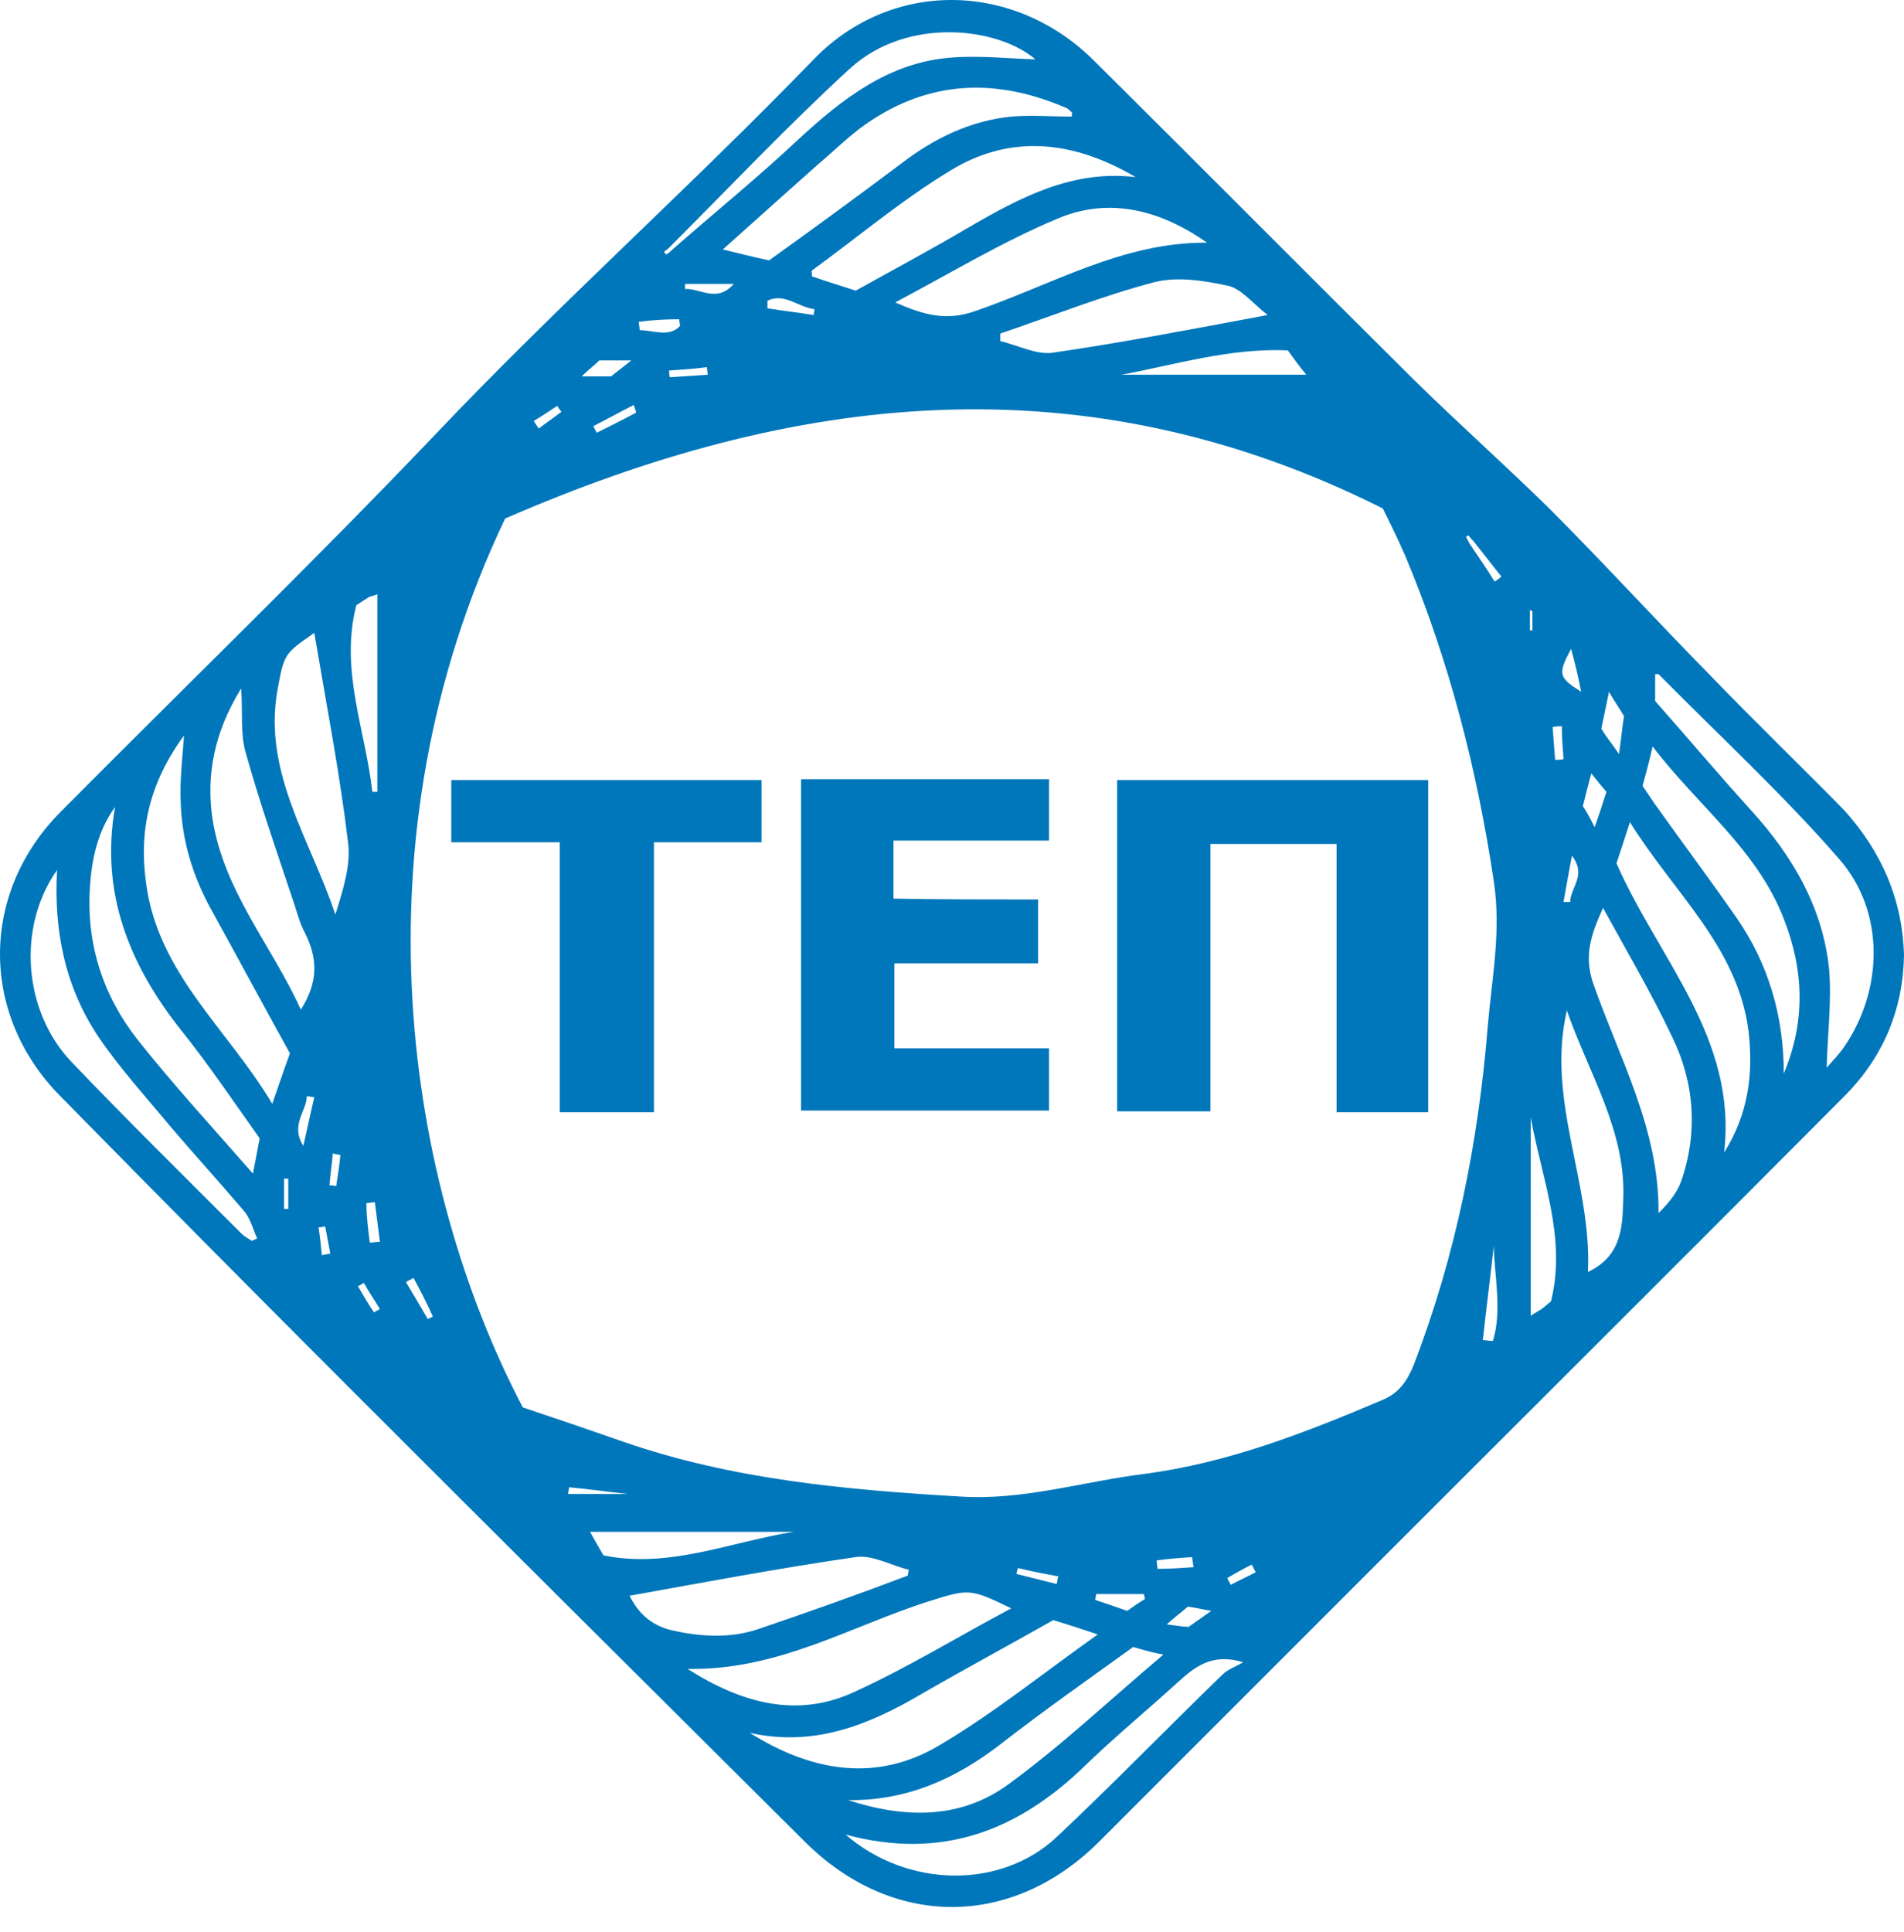 <svg width="69" height="70" viewBox="0 0 69 70" fill="none" xmlns="http://www.w3.org/2000/svg">
<path d="M69 34.597C68.969 36.547 68.269 38.253 66.898 39.655C61.475 45.108 56.022 50.531 50.599 55.954C47.004 59.548 43.44 63.113 39.845 66.708C36.676 69.876 32.35 69.876 29.182 66.738C23.668 61.255 18.154 55.771 12.67 50.287C9.166 46.784 5.663 43.25 2.19 39.716C-0.735 36.761 -0.735 32.343 2.22 29.388C6.729 24.849 11.329 20.401 15.747 15.77C20.195 11.078 25.008 6.783 29.487 2.152C32.32 -0.773 36.768 -0.681 39.662 2.213C43.531 6.052 47.37 9.921 51.239 13.759C52.853 15.343 54.529 16.836 56.144 18.42C58.124 20.401 60.013 22.472 61.993 24.483C63.577 26.128 65.222 27.712 66.837 29.357C68.177 30.85 68.939 32.556 69 34.597ZM53.95 22.807C53.92 22.777 53.889 22.716 53.95 22.807C53.889 22.747 53.92 22.777 53.95 22.807C54.011 22.899 54.072 23.021 54.102 23.142C54.102 23.234 54.133 23.295 54.102 23.173C54.194 23.264 54.133 23.203 54.072 23.142C54.042 23.021 54.011 22.929 53.95 22.807ZM53.402 19.609C53.341 19.548 53.28 19.487 53.219 19.395C53.188 19.426 53.158 19.426 53.128 19.456C53.188 19.548 53.219 19.639 53.28 19.73C53.585 20.187 53.889 20.614 54.163 21.071C54.255 21.01 54.346 20.949 54.407 20.888C54.072 20.462 53.737 20.035 53.402 19.609ZM24.338 9.068C25.861 7.727 27.445 6.448 28.938 5.046C30.522 3.584 32.198 2.274 34.422 2.091C35.458 2 36.524 2.122 37.59 2.152C37.651 2.182 37.712 2.243 37.621 2.182C37.712 2.213 37.651 2.182 37.56 2.182C36.219 0.994 32.899 0.568 30.797 2.487C28.542 4.559 26.44 6.783 24.247 8.976C24.186 9.037 24.125 9.068 24.064 9.129C24.094 9.159 24.125 9.189 24.125 9.22C24.216 9.189 24.277 9.129 24.338 9.068ZM18.306 18.786C12.731 30.485 14.711 42.914 18.946 50.988C20.134 51.384 21.383 51.81 22.601 52.237C26.562 53.608 30.675 53.973 34.788 54.217C37.072 54.369 39.266 53.669 41.49 53.395C44.506 52.998 47.309 51.902 50.111 50.714C50.69 50.47 50.995 50.043 51.239 49.434C52.762 45.474 53.585 41.33 53.92 37.126C54.072 35.39 54.407 33.714 54.133 31.916C53.524 27.865 52.518 23.935 50.934 20.157C50.629 19.456 50.294 18.786 50.111 18.42C39.175 12.937 28.664 14.277 18.306 18.786ZM6.668 26.646C5.419 28.352 5.023 30.089 5.297 32.008C5.724 35.268 8.252 37.278 9.867 39.99C10.111 39.289 10.293 38.741 10.507 38.162C9.562 36.456 8.648 34.75 7.704 33.044C7.003 31.795 6.577 30.454 6.546 28.992C6.516 28.261 6.607 27.529 6.668 26.646ZM59.982 25.397C61.14 26.707 62.298 28.078 63.486 29.388C64.979 31.033 66.075 32.922 66.289 35.146C66.38 36.303 66.228 37.492 66.197 38.68C66.41 38.436 66.654 38.192 66.837 37.918C68.238 35.877 68.33 33.044 66.654 31.124C64.613 28.779 62.298 26.646 60.104 24.422C60.104 24.422 60.043 24.422 59.982 24.422C59.982 24.757 59.982 25.062 59.982 25.397ZM27.872 9.433C29.487 8.275 31.071 7.118 32.655 5.93C33.843 5.016 35.153 4.376 36.646 4.224C37.377 4.163 38.108 4.224 38.839 4.224C38.839 4.132 38.87 4.071 38.839 4.071C38.779 4.01 38.718 3.949 38.657 3.919C36.128 2.822 33.691 2.883 31.375 4.498C30.766 4.924 30.218 5.473 29.639 5.96C28.512 6.965 27.384 7.971 26.196 9.037C26.806 9.189 27.293 9.311 27.872 9.433ZM41.155 6.417C38.931 5.107 36.646 4.833 34.452 6.173C32.685 7.24 31.101 8.58 29.426 9.799C29.395 9.829 29.426 9.89 29.426 10.012C29.944 10.195 30.462 10.347 31.01 10.53C32.381 9.768 33.752 9.037 35.092 8.245C36.981 7.148 38.87 6.143 41.155 6.417ZM27.171 62.778C29.395 64.179 31.771 64.606 34.087 63.204C36.037 62.047 37.804 60.615 39.784 59.213C39.144 59 38.687 58.848 38.169 58.696C36.554 59.609 34.97 60.462 33.386 61.376C31.467 62.504 29.487 63.296 27.171 62.778ZM24.917 60.462C26.927 61.742 28.908 62.229 30.918 61.316C32.868 60.432 34.696 59.305 36.646 58.269C35.153 57.538 35.092 57.568 33.721 57.995C30.888 58.878 28.238 60.523 24.917 60.462ZM30.644 66.464C32.899 68.414 36.28 68.444 38.291 66.555C40.332 64.636 42.282 62.626 44.293 60.676C44.506 60.462 44.811 60.371 45.054 60.219C43.927 59.884 43.318 60.371 42.678 60.95C41.581 61.955 40.424 62.9 39.357 63.935C36.92 66.312 34.148 67.409 30.644 66.464ZM43.744 8.793C42.099 7.636 40.241 7.118 38.352 7.91C36.372 8.732 34.513 9.86 32.442 10.956C33.477 11.413 34.27 11.627 35.275 11.292C38.078 10.347 40.667 8.763 43.744 8.793ZM58.093 32.891C57.667 33.836 57.393 34.597 57.728 35.603C58.672 38.314 60.135 40.904 60.104 43.95C60.47 43.585 60.774 43.219 60.927 42.793C61.536 41.026 61.414 39.228 60.592 37.553C59.86 35.999 58.977 34.506 58.093 32.891ZM58.581 31.277C60.104 34.75 62.968 37.614 62.48 41.757C63.364 40.355 63.547 38.893 63.364 37.339C62.968 34.293 60.653 32.343 59.068 29.784C58.855 30.454 58.703 30.911 58.581 31.277ZM9.166 42.518C9.288 41.909 9.349 41.544 9.41 41.239C8.435 39.868 7.552 38.558 6.577 37.339C4.688 34.963 3.622 32.343 4.17 29.236C3.53 30.119 3.317 31.155 3.256 32.191C3.134 34.232 3.743 36.09 4.993 37.675C6.272 39.289 7.673 40.812 9.166 42.518ZM2.068 31.52C0.606 33.592 0.849 36.639 2.586 38.467C4.596 40.569 6.668 42.61 8.74 44.681C8.862 44.803 8.983 44.864 9.136 44.956C9.197 44.925 9.258 44.895 9.319 44.864C9.166 44.529 9.075 44.133 8.831 43.859C7.948 42.823 7.034 41.818 6.15 40.782C5.267 39.716 4.322 38.68 3.561 37.553C2.342 35.725 1.946 33.684 2.068 31.52ZM10.903 36.578C11.543 35.572 11.512 34.719 11.055 33.805C10.872 33.47 10.781 33.105 10.659 32.739C10.05 30.911 9.41 29.083 8.892 27.225C8.709 26.555 8.801 25.823 8.74 24.94C7.765 26.524 7.46 28.078 7.704 29.693C8.13 32.313 9.836 34.232 10.903 36.578ZM59.525 28.474C59.678 28.687 59.83 28.931 59.982 29.144C60.957 30.515 61.962 31.856 62.937 33.257C64.095 34.933 64.644 36.821 64.644 38.893C65.436 37.004 65.375 35.146 64.644 33.288C63.669 30.759 61.505 29.175 59.891 27.042C59.769 27.59 59.647 28.017 59.525 28.474ZM11.39 22.929C10.293 23.691 10.293 23.691 10.05 25.031C9.532 28.017 11.268 30.454 12.152 33.135C12.426 32.252 12.731 31.338 12.609 30.485C12.304 27.956 11.817 25.458 11.39 22.929ZM32.899 57.081C32.899 57.02 32.929 56.928 32.929 56.868C32.289 56.715 31.619 56.319 31.01 56.411C28.268 56.807 25.526 57.325 22.815 57.812C23.119 58.421 23.576 58.878 24.338 59.061C25.404 59.305 26.501 59.366 27.537 59C29.334 58.391 31.132 57.751 32.899 57.081ZM36.25 12.084C36.25 12.175 36.25 12.266 36.25 12.358C36.89 12.51 37.529 12.845 38.108 12.784C40.637 12.419 43.166 11.931 45.938 11.413C45.359 10.956 44.963 10.438 44.475 10.347C43.622 10.164 42.648 10.012 41.825 10.225C39.967 10.713 38.139 11.444 36.25 12.084ZM41.063 59.67C39.418 60.858 37.804 61.986 36.28 63.174C34.635 64.453 32.838 65.246 30.736 65.215C32.777 65.885 34.818 65.916 36.554 64.636C38.474 63.235 40.21 61.59 42.16 59.945C41.673 59.853 41.398 59.762 41.063 59.67ZM56.783 36.608C56.022 39.868 57.697 42.853 57.545 46.083C58.764 45.504 58.794 44.468 58.825 43.493C58.947 40.995 57.575 38.893 56.783 36.608ZM28.755 55.497C26.318 55.497 23.881 55.497 21.383 55.497C21.535 55.771 21.688 56.045 21.87 56.35C24.247 56.837 26.471 55.862 28.755 55.497ZM13.492 28.687C13.553 28.687 13.614 28.687 13.675 28.687C13.675 26.311 13.675 23.965 13.675 21.528C13.553 21.589 13.431 21.589 13.34 21.65C13.188 21.741 13.066 21.832 12.914 21.924C12.304 24.27 13.249 26.463 13.492 28.687ZM55.473 40.477C55.473 42.854 55.473 45.23 55.473 47.667C55.656 47.545 55.778 47.484 55.87 47.423C55.991 47.332 56.083 47.24 56.205 47.149C56.783 44.864 55.87 42.701 55.473 40.477ZM46.669 12.693C44.567 12.602 42.617 13.211 40.637 13.576C42.83 13.576 45.024 13.576 47.339 13.576C47.065 13.241 46.913 13.028 46.669 12.693ZM54.133 45.138C54.011 46.266 53.859 47.423 53.737 48.551C53.859 48.551 53.981 48.581 54.102 48.581C54.438 47.484 54.163 46.296 54.133 45.138ZM58.672 27.316C58.764 26.707 58.794 26.28 58.855 25.945C58.672 25.641 58.52 25.427 58.307 25.062C58.185 25.702 58.093 26.067 58.032 26.402C58.215 26.707 58.398 26.92 58.672 27.316ZM57.789 29.967C57.972 29.449 58.093 29.083 58.215 28.687C58.032 28.474 57.88 28.291 57.667 28.017C57.545 28.474 57.454 28.84 57.362 29.205C57.484 29.388 57.606 29.601 57.789 29.967ZM39.723 57.751C39.723 57.812 39.692 57.903 39.692 57.964C40.058 58.086 40.424 58.208 40.85 58.36C41.063 58.208 41.277 58.056 41.49 57.934C41.49 57.873 41.459 57.812 41.459 57.751C40.881 57.751 40.302 57.751 39.723 57.751ZM56.936 23.508C56.448 24.422 56.479 24.544 57.301 25.062C57.179 24.422 57.058 23.965 56.936 23.508ZM23.15 11.657C23.15 11.748 23.18 11.84 23.18 11.962C23.698 11.962 24.247 12.236 24.643 11.809C24.643 11.718 24.612 11.627 24.612 11.566C24.125 11.566 23.637 11.596 23.15 11.657ZM24.825 10.286C24.825 10.347 24.825 10.408 24.825 10.469C25.374 10.438 25.983 10.987 26.592 10.286C25.922 10.286 25.374 10.286 24.825 10.286ZM43.044 58.208C42.8 58.421 42.587 58.574 42.282 58.848C42.709 58.909 42.952 58.939 43.074 58.939C43.379 58.726 43.592 58.574 43.897 58.36C43.531 58.299 43.318 58.239 43.044 58.208ZM22.144 13.637C22.327 13.485 22.541 13.333 22.876 13.059C22.388 13.059 22.053 13.059 21.718 13.059C21.535 13.241 21.322 13.394 21.078 13.637C21.505 13.637 21.779 13.637 22.144 13.637ZM27.811 10.896C27.811 10.987 27.811 11.078 27.811 11.17C28.359 11.261 28.938 11.322 29.487 11.413C29.487 11.352 29.517 11.261 29.517 11.2C28.938 11.139 28.42 10.591 27.811 10.896ZM11.39 39.746C11.299 39.746 11.207 39.716 11.116 39.716C11.116 40.264 10.507 40.751 10.994 41.513C11.146 40.812 11.268 40.294 11.39 39.746ZM43.257 56.776C43.226 56.654 43.226 56.532 43.196 56.411C42.769 56.441 42.343 56.471 41.916 56.532C41.916 56.624 41.947 56.746 41.947 56.837C42.373 56.837 42.83 56.807 43.257 56.776ZM13.401 45.017C13.523 45.017 13.645 44.986 13.767 44.986C13.706 44.499 13.645 44.042 13.584 43.554C13.492 43.554 13.37 43.585 13.279 43.585C13.279 44.072 13.34 44.529 13.401 45.017ZM23.058 14.947C23.028 14.856 22.997 14.765 22.967 14.673C22.48 14.917 21.992 15.191 21.505 15.435C21.535 15.526 21.596 15.618 21.627 15.678C22.114 15.435 22.601 15.191 23.058 14.947ZM56.357 27.529C56.448 27.529 56.57 27.529 56.662 27.499C56.631 27.103 56.601 26.707 56.601 26.311C56.479 26.311 56.387 26.311 56.266 26.341C56.296 26.737 56.327 27.134 56.357 27.529ZM56.662 32.678C56.753 32.678 56.814 32.678 56.905 32.678C56.905 32.16 57.515 31.703 56.966 31.003C56.844 31.642 56.753 32.16 56.662 32.678ZM36.89 56.807C36.859 56.868 36.859 56.959 36.829 57.02C37.316 57.142 37.804 57.264 38.291 57.386C38.322 57.294 38.322 57.203 38.352 57.111C37.864 57.02 37.377 56.928 36.89 56.807ZM14.985 46.296C14.894 46.357 14.802 46.388 14.711 46.449C14.985 46.905 15.259 47.362 15.503 47.789C15.564 47.758 15.625 47.728 15.686 47.697C15.473 47.21 15.229 46.753 14.985 46.296ZM20.621 53.882C20.621 53.973 20.591 54.034 20.591 54.126C21.261 54.126 21.901 54.126 22.754 54.126C21.931 54.034 21.291 53.943 20.621 53.882ZM24.247 13.424C24.247 13.515 24.247 13.576 24.277 13.668C24.734 13.637 25.191 13.607 25.648 13.576C25.648 13.485 25.617 13.394 25.617 13.302C25.16 13.363 24.703 13.394 24.247 13.424ZM44.475 57.172C44.506 57.264 44.567 57.325 44.597 57.416C44.902 57.264 45.207 57.111 45.511 56.959C45.45 56.868 45.42 56.776 45.359 56.685C45.054 56.837 44.78 56.989 44.475 57.172ZM19.342 15.252C19.403 15.343 19.463 15.435 19.524 15.526C19.799 15.313 20.073 15.13 20.347 14.917C20.286 14.856 20.256 14.795 20.195 14.704C19.921 14.886 19.646 15.069 19.342 15.252ZM10.293 43.798C10.354 43.798 10.415 43.798 10.446 43.798C10.446 43.432 10.446 43.067 10.446 42.701C10.385 42.701 10.324 42.701 10.293 42.701C10.293 43.067 10.293 43.432 10.293 43.798ZM13.553 47.545C13.614 47.515 13.706 47.454 13.767 47.423C13.584 47.119 13.37 46.814 13.188 46.479C13.127 46.509 13.035 46.57 12.974 46.601C13.157 46.905 13.34 47.24 13.553 47.545ZM11.664 45.474C11.756 45.443 11.878 45.443 11.969 45.413C11.908 45.078 11.847 44.773 11.786 44.438C11.695 44.438 11.634 44.468 11.543 44.468C11.604 44.834 11.634 45.169 11.664 45.474ZM12.335 41.848C12.243 41.818 12.152 41.818 12.06 41.787C12.03 42.183 11.969 42.549 11.939 42.945C12.03 42.945 12.091 42.945 12.182 42.975C12.243 42.579 12.304 42.214 12.335 41.848ZM55.534 22.137C55.504 22.137 55.473 22.107 55.443 22.107C55.443 22.35 55.443 22.594 55.443 22.838C55.473 22.838 55.504 22.838 55.534 22.838C55.534 22.594 55.534 22.35 55.534 22.137Z" fill="#0077BB"/>
<path d="M40.484 40.263C40.484 36.272 40.484 32.281 40.484 28.26C44.262 28.26 47.979 28.26 51.757 28.26C51.757 32.251 51.757 36.242 51.757 40.294C50.69 40.294 49.593 40.294 48.436 40.294C48.436 37.095 48.436 33.865 48.436 30.575C46.882 30.575 45.389 30.575 43.866 30.575C43.866 33.804 43.866 37.003 43.866 40.263C42.708 40.263 41.612 40.263 40.484 40.263Z" fill="#0077BB"/>
<path d="M37.62 32.587C37.62 33.41 37.62 34.141 37.62 34.902C35.884 34.902 34.178 34.902 32.411 34.902C32.411 35.938 32.411 36.944 32.411 37.979C34.269 37.979 36.128 37.979 38.017 37.979C38.017 38.741 38.017 39.472 38.017 40.234C35.061 40.234 32.076 40.234 29.029 40.234C29.029 36.273 29.029 32.282 29.029 28.23C32.015 28.23 35.001 28.23 38.017 28.23C38.017 28.962 38.017 29.662 38.017 30.454C36.158 30.454 34.269 30.454 32.38 30.454C32.38 31.186 32.38 31.825 32.38 32.556C34.117 32.587 35.853 32.587 37.62 32.587Z" fill="#0077BB"/>
<path d="M20.285 30.514C18.915 30.514 17.666 30.514 16.355 30.514C16.355 29.722 16.355 28.991 16.355 28.26C20.103 28.26 23.82 28.26 27.597 28.26C27.597 28.991 27.597 29.722 27.597 30.514C26.318 30.514 25.038 30.514 23.698 30.514C23.698 33.804 23.698 37.034 23.698 40.294C22.54 40.294 21.474 40.294 20.285 40.294C20.285 37.034 20.285 33.804 20.285 30.514Z" fill="#0077BB"/>
</svg>
